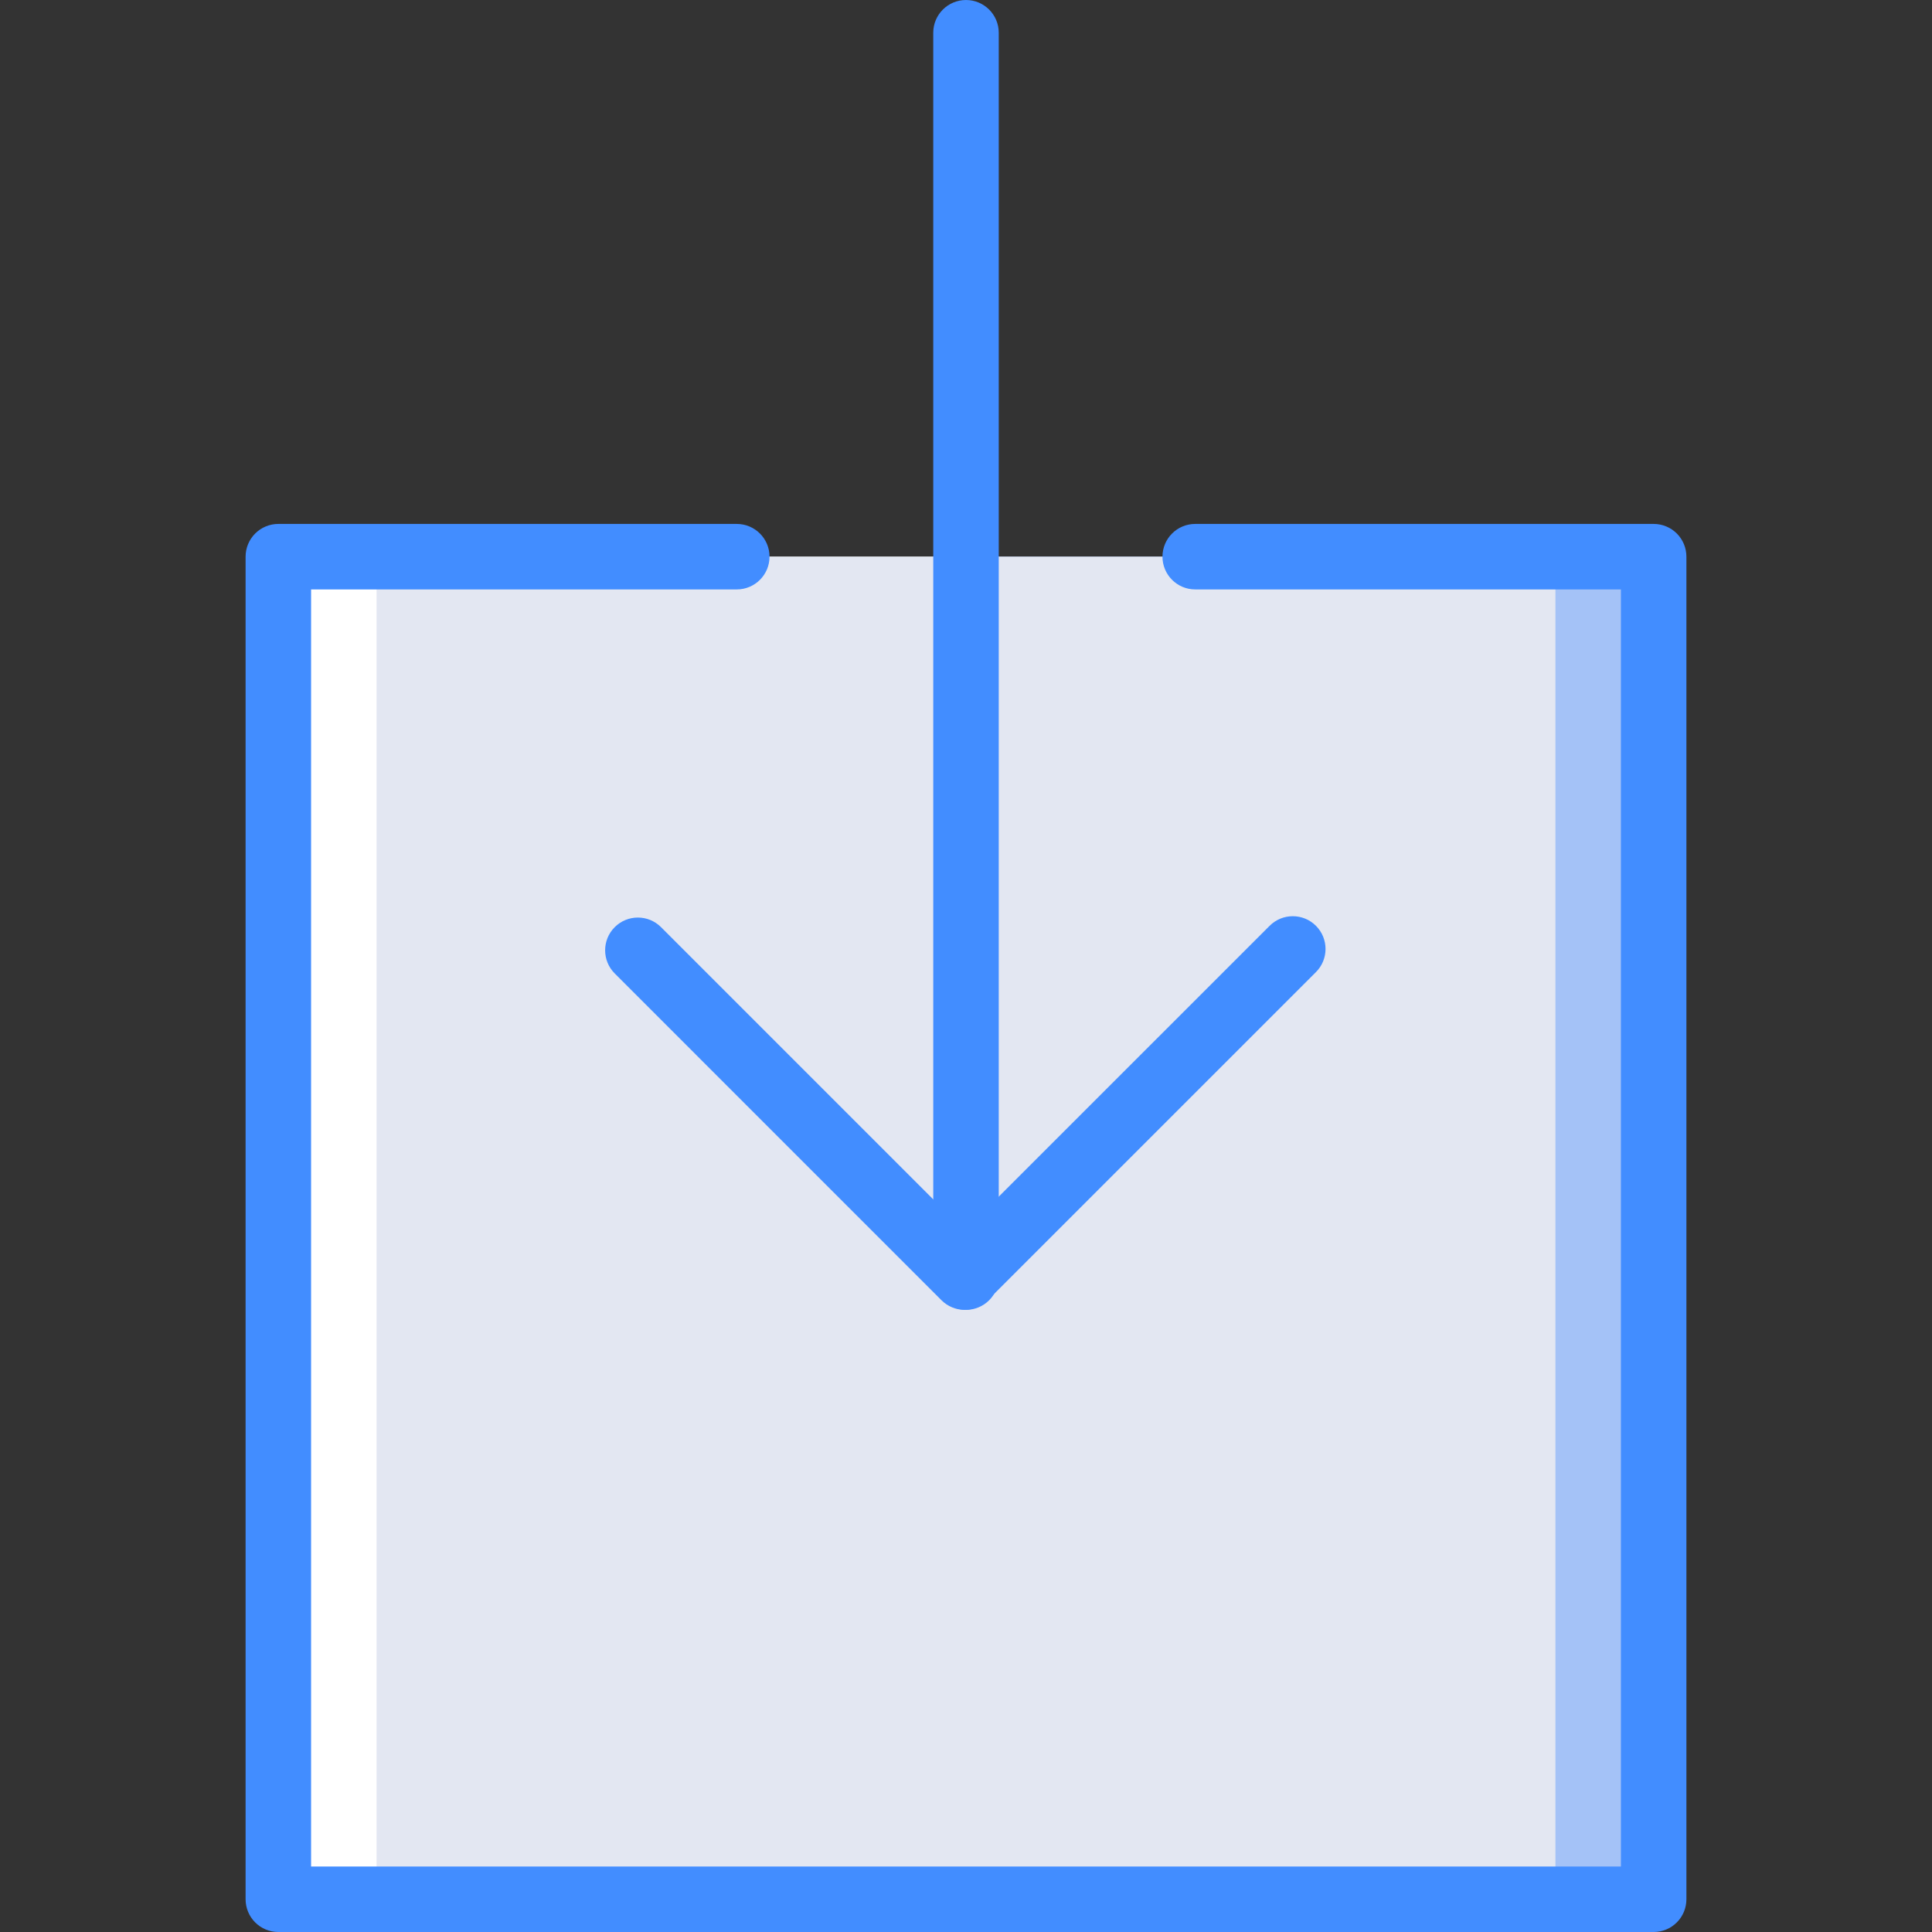 <?xml version="1.0" encoding="iso-8859-1"?>
<!-- Generator: Adobe Illustrator 19.0.0, SVG Export Plug-In . SVG Version: 6.00 Build 0)  -->
<svg version="1.1" id="Capa_1" xmlns="http://www.w3.org/2000/svg" xmlns:xlink="http://www.w3.org/1999/xlink" x="0px" y="0px"
	 viewBox="0 0 512 512" style="enable-background:new 0 0 512 512;" xml:space="preserve">
<rect x="0" y="0" width="512" height="512" fill="#333333" stroke="none"/>
<g>
	<rect x="247.322" y="147.525" style="fill:#A4C2F7;" width="190.915" height="355.797"/>
	<rect x="73.763" y="147.525" style="fill:#FFFFFF;" width="190.915" height="355.797"/>
	<rect x="99.797" y="147.525" style="fill:#E3E7F2;" width="312.407" height="355.797"/>
	<g>
		<path style="fill:#428DFF;" d="M255.636,347.119L255.636,347.119c-2.301,0-4.509-0.914-6.135-2.543l-86.593-86.602
			c-3.389-3.389-3.389-8.883,0-12.271c3.389-3.389,8.883-3.389,12.271,0l80.457,80.466l80.83-80.822
			c3.389-3.389,8.883-3.389,12.271,0c3.389,3.389,3.389,8.883,0,12.271l-86.966,86.957
			C260.144,346.204,257.937,347.119,255.636,347.119L255.636,347.119z"/>
		<path style="fill:#428DFF;" d="M256,347.119c-2.302,0.001-4.51-0.913-6.138-2.54c-1.628-1.628-2.542-3.836-2.54-6.138V8.678
			C247.322,3.885,251.207,0,256,0c4.793,0,8.678,3.885,8.678,8.678v329.763c0.001,2.302-0.913,4.51-2.54,6.138
			C260.51,346.206,258.302,347.12,256,347.119L256,347.119z"/>
		<path style="fill:#428DFF;" d="M438.237,512H73.763c-2.302,0.001-4.51-0.913-6.138-2.54c-1.628-1.628-2.542-3.836-2.54-6.138
			V147.525c-0.001-2.302,0.913-4.51,2.54-6.138c1.628-1.628,3.836-2.542,6.138-2.54h121.492c4.793,0,8.678,3.885,8.678,8.678
			c0,4.793-3.885,8.678-8.678,8.678H82.441v338.441h347.119V156.203H316.746c-4.793,0-8.678-3.885-8.678-8.678
			c0-4.793,3.885-8.678,8.678-8.678h121.492c2.302-0.001,4.51,0.913,6.138,2.54c1.628,1.628,2.542,3.836,2.54,6.138v355.797
			c0.001,2.302-0.913,4.51-2.54,6.138C442.747,511.087,440.539,512.001,438.237,512z"/>
	</g>
</g>
<g>
</g>
<g>
</g>
<g>
</g>
<g>
</g>
<g>
</g>
<g>
</g>
<g>
</g>
<g>
</g>
<g>
</g>
<g>
</g>
<g>
</g>
<g>
</g>
<g>
</g>
<g>
</g>
<g>
</g>
</svg>
